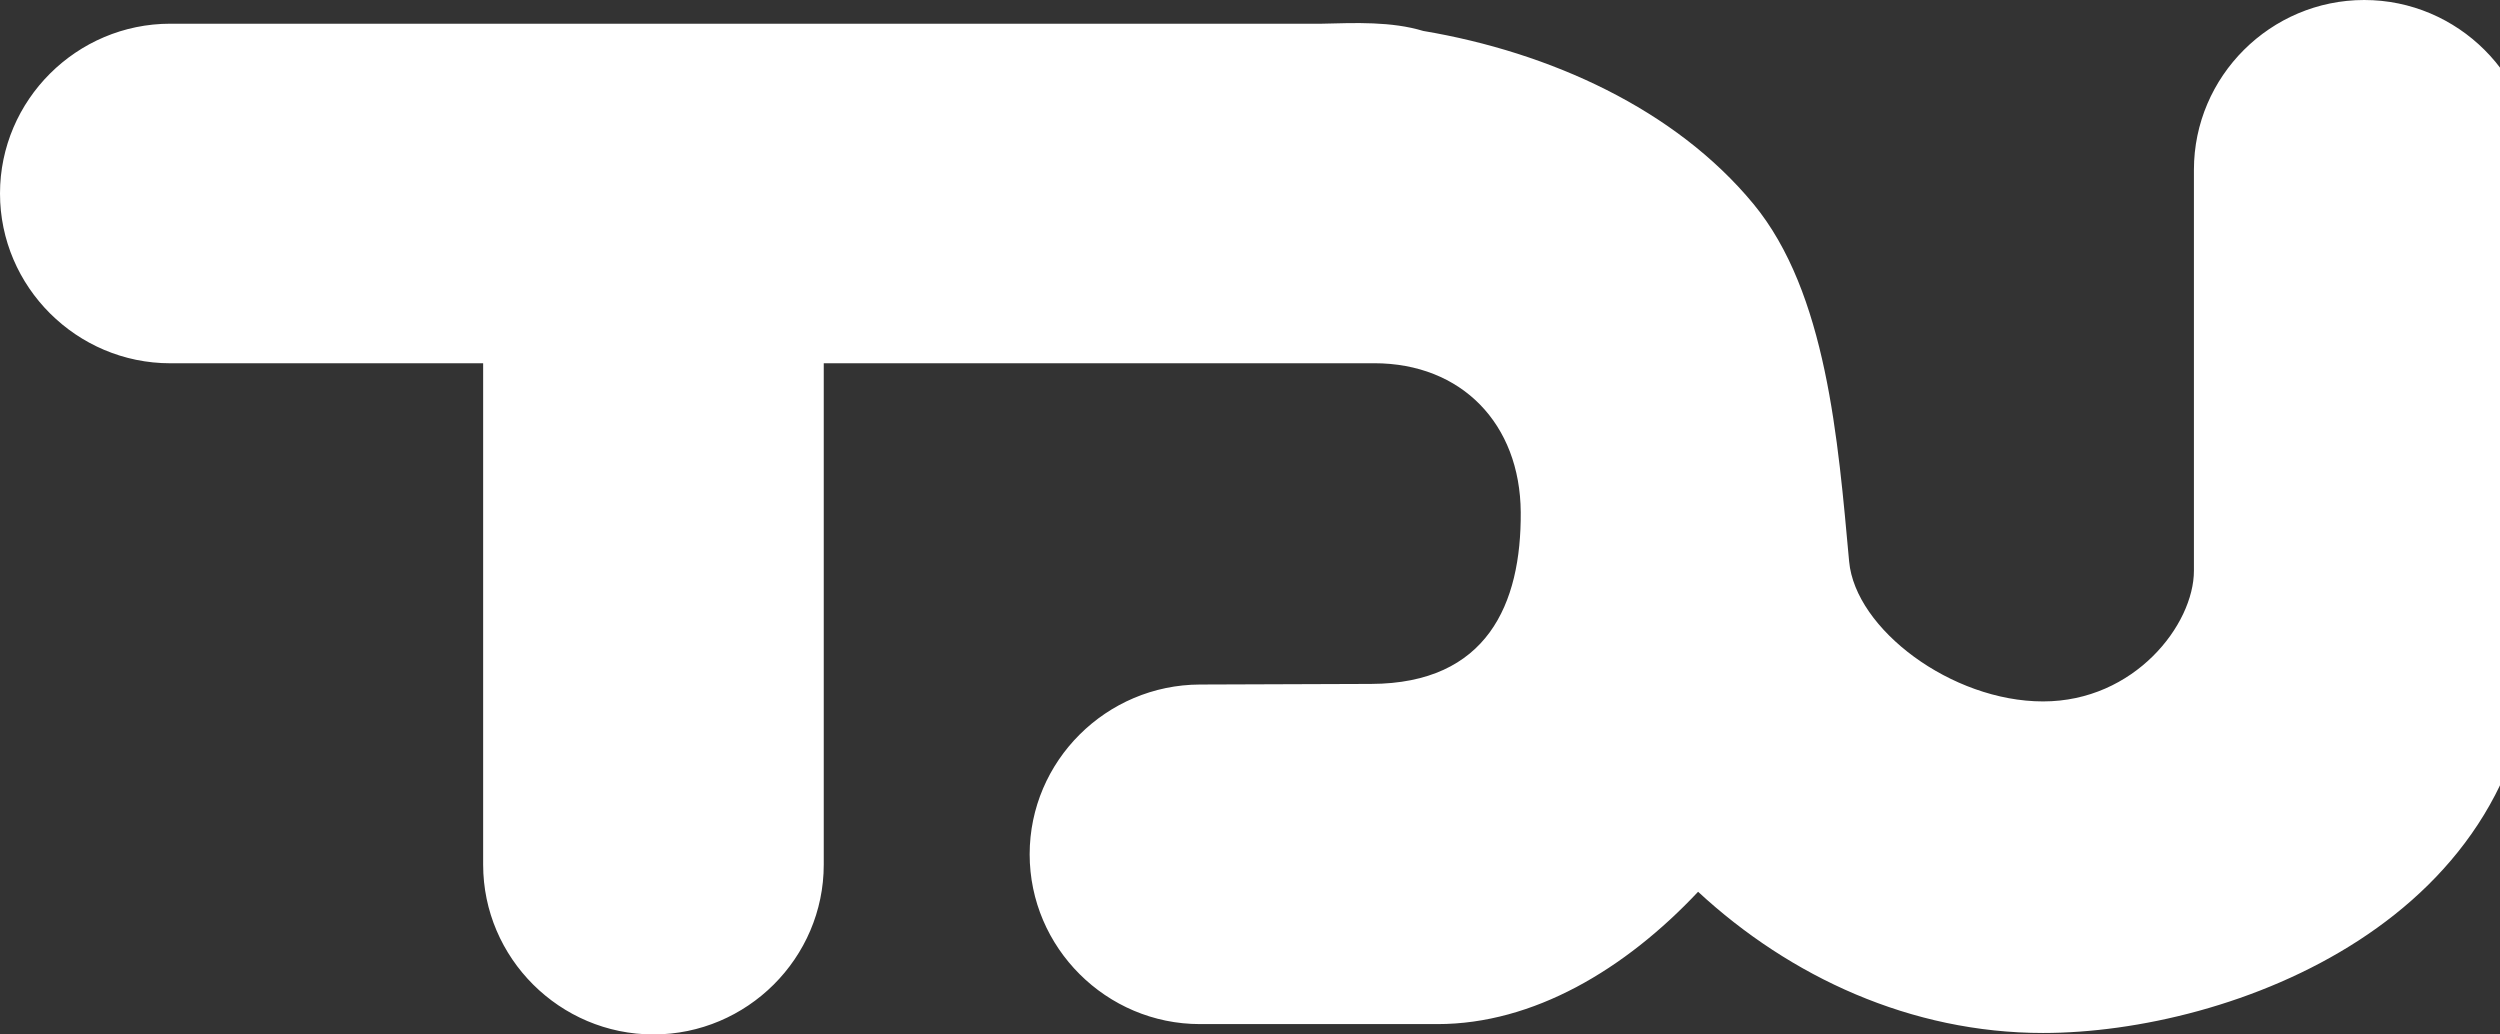 <svg width="58" height="24" viewBox="0 0 58 24" fill="none" xmlns="http://www.w3.org/2000/svg">
<rect x="0" y="0" width="58" height="24" fill="#333333" stroke="none"/>
<g id="Capa_1" clip-path="url(#clip0_4381_42498)">
<path id="Vector" fill-rule="evenodd" clip-rule="evenodd" d="M3.951 0.55H30.669C31.442 0.531 32.28 0.494 33.02 0.718C35.965 1.215 38.862 2.532 40.676 4.727C42.381 6.788 42.642 10.218 42.9 13.027C43.044 14.595 45.275 16.273 47.399 16.273C49.523 16.273 50.899 14.489 50.899 13.241V3.939C50.899 1.772 52.677 0 54.85 0C57.023 0 58.801 1.772 58.801 3.939V14.565C58.801 21.368 51.73 23.965 47.399 23.965C44.337 23.965 41.533 22.666 39.396 20.689C37.697 22.497 35.569 23.759 33.351 23.759H27.839C25.666 23.759 23.888 21.986 23.888 19.82C23.888 17.653 25.666 15.888 27.839 15.881L31.81 15.867C34.502 15.857 35.296 14.015 35.281 11.882C35.267 9.837 33.913 8.427 31.881 8.427H19.111V20.06C19.111 22.227 17.333 23.999 15.16 23.999C12.987 23.999 11.209 22.227 11.209 20.06V8.428H3.951C1.778 8.428 0 6.655 0 4.489C0 2.322 1.778 0.55 3.951 0.55Z" fill="white"/>
</g>
<defs>
<clipPath id="clip0_4381_42498">
<rect width="58" height="24" fill="white"/>
</clipPath>
</defs>
</svg>
